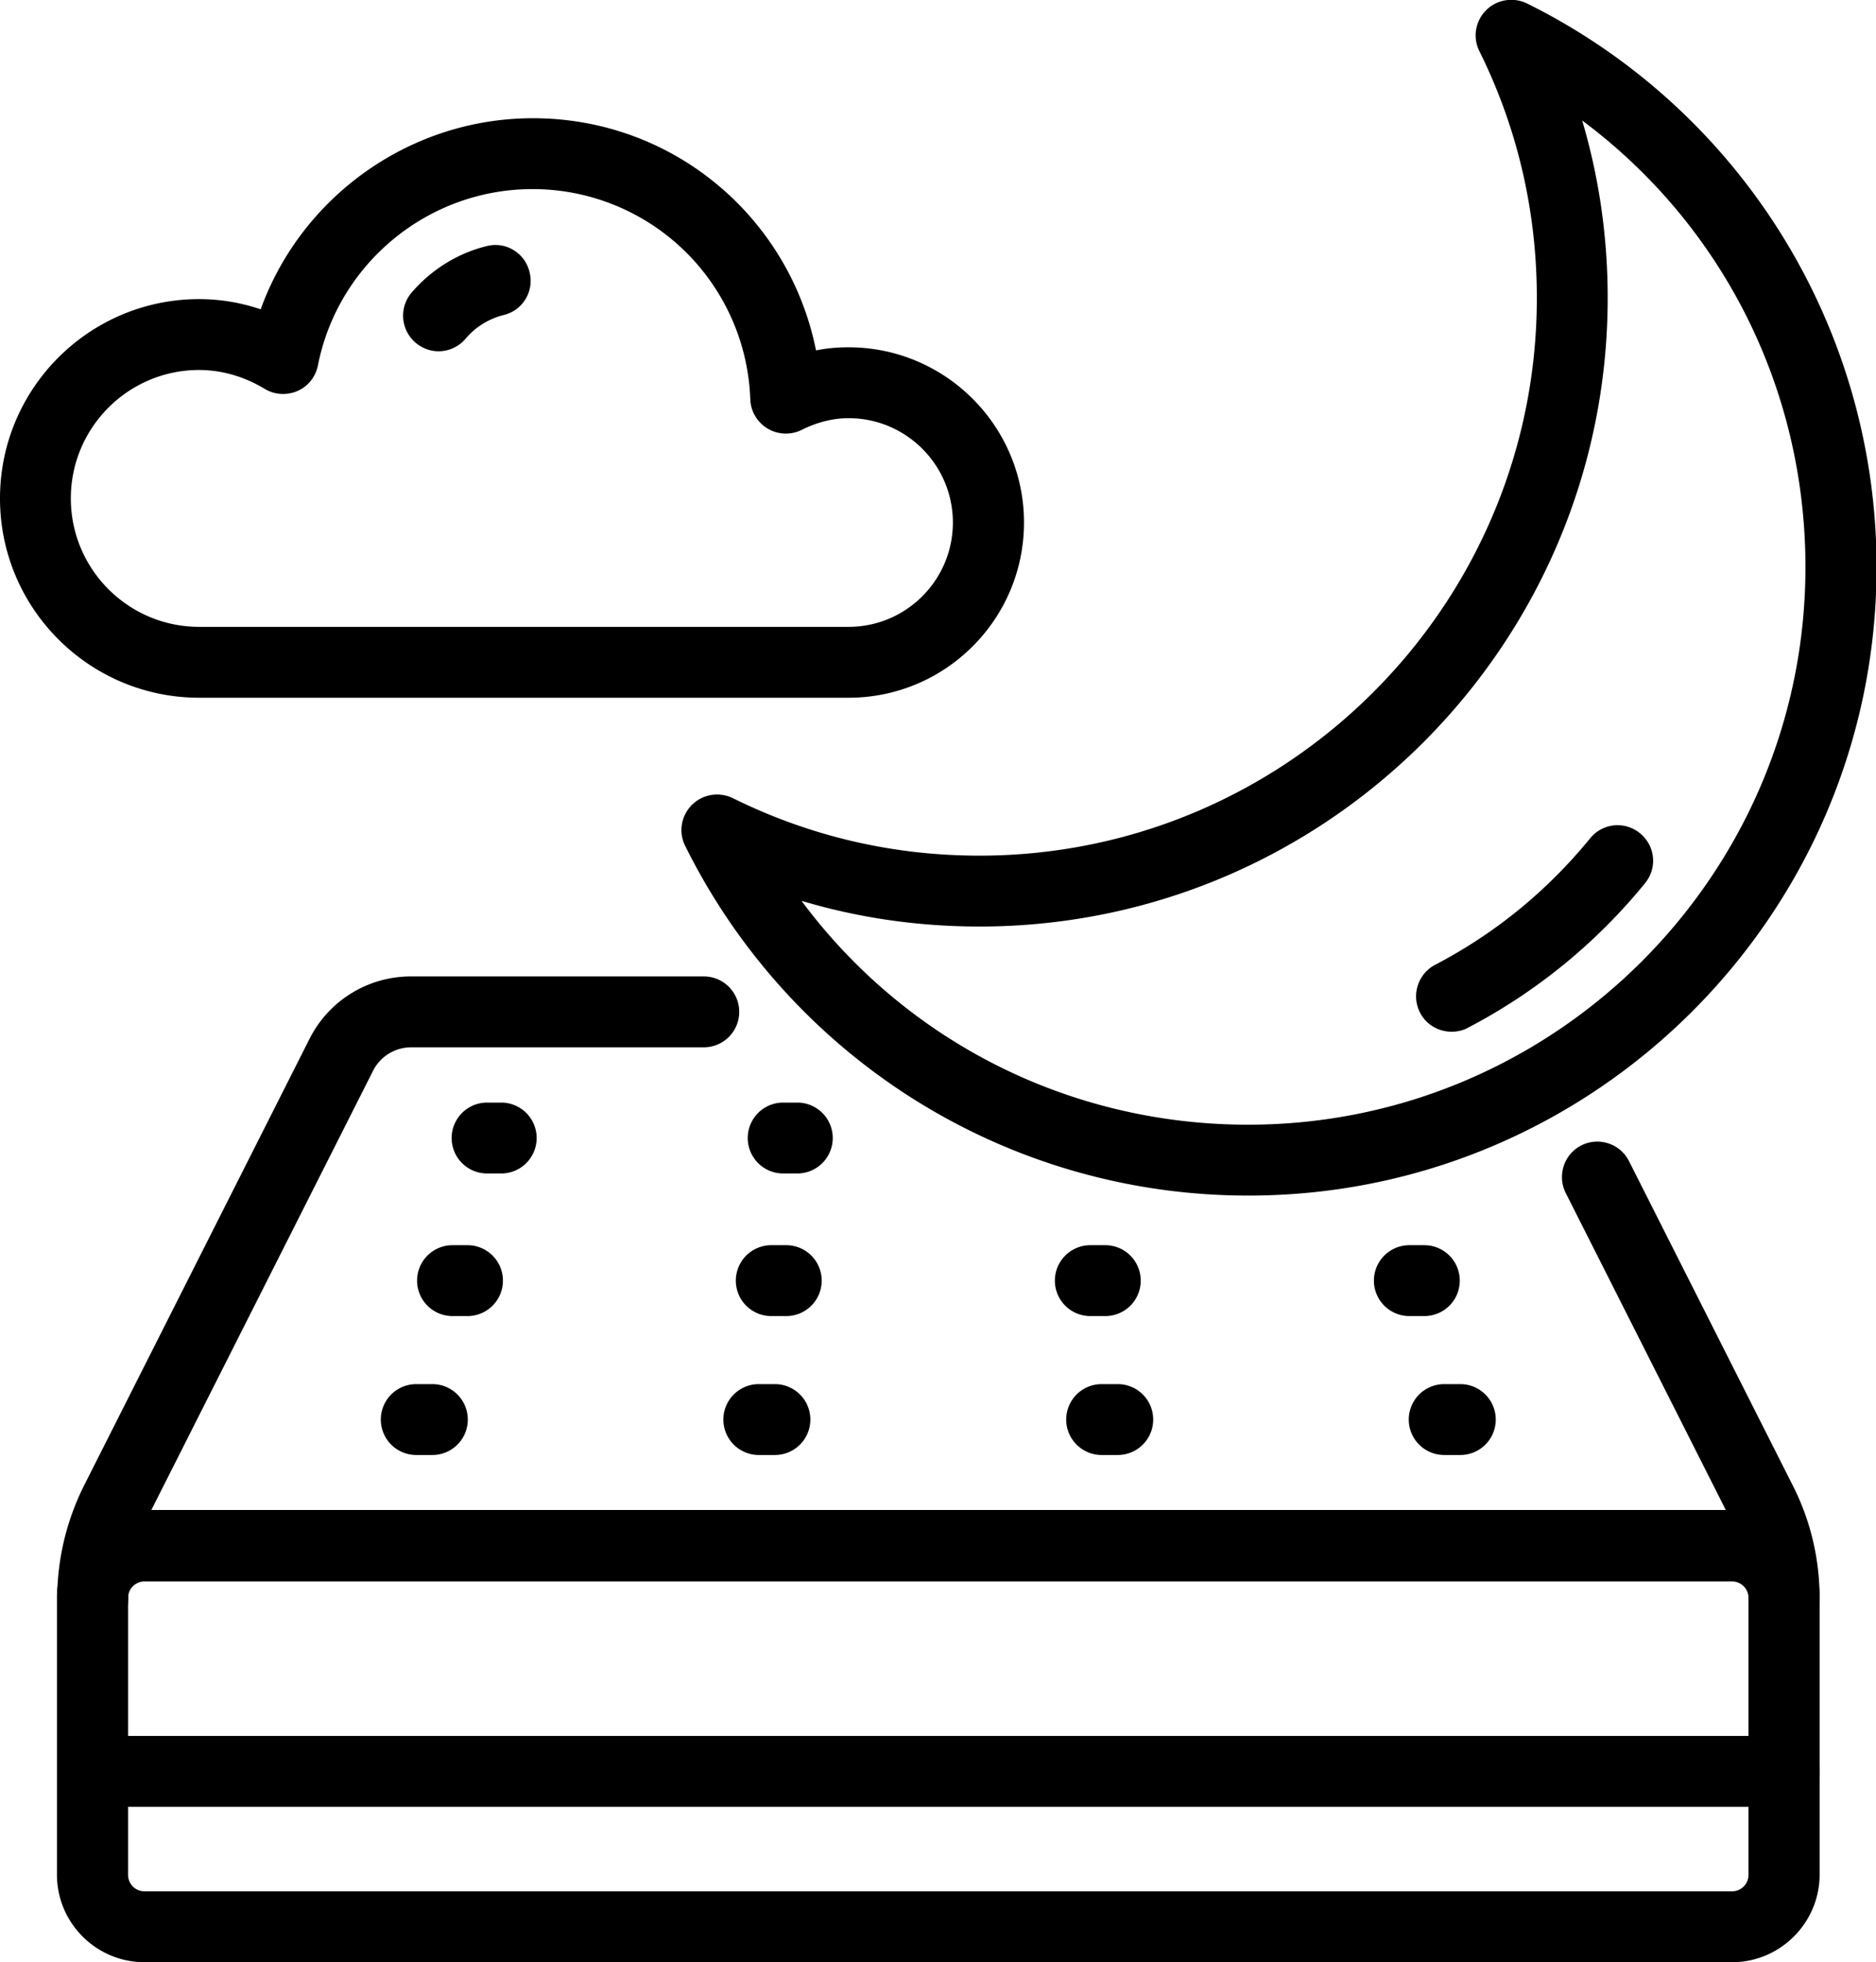 <svg xmlns="http://www.w3.org/2000/svg" id="uuid-755e5023-e3ed-4735-ac61-ca5ba394313b" data-name="Layer 2" viewBox="0 0 66.21 69.21"><defs></defs><g id="uuid-69282131-e02f-48c0-9e7a-d62605ca5251" data-name="Layer 1"><path d="M61.13 69.21H5.1c-1.7 0-3.09-1.38-3.09-3.09v-9.77c0-1.7 1.38-3.09 3.09-3.09h56.03c1.7 0 3.09 1.38 3.09 3.09v9.77c0 1.7-1.39 3.09-3.09 3.09ZM5.1 55.78a.58.58 0 0 0-.58.58v9.77c0 .32.26.58.58.58h56.03c.32 0 .58-.26.58-.58v-9.77a.58.58 0 0 0-.58-.58H5.1Z" class="uuid-75f45257-a259-4576-8569-c40f56fffedd"></path><path d="M62.97 57.61c-.69 0-1.25-.56-1.25-1.25 0-.97-.23-1.95-.67-2.82l-5.79-11.46c-.31-.62-.06-1.37.55-1.68.62-.31 1.37-.06 1.68.55l5.79 11.46c.62 1.22.94 2.58.94 3.95 0 .69-.56 1.25-1.25 1.25ZM3.27 57.61c-.69 0-1.25-.56-1.25-1.25 0-1.36.33-2.73.94-3.95l7.96-15.76a4.003 4.003 0 0 1 3.6-2.21h10.32a1.25 1.25 0 0 1 0 2.5H14.52c-.58 0-1.1.32-1.36.84L5.2 53.54a6.26 6.26 0 0 0-.67 2.82c0 .69-.56 1.25-1.25 1.25ZM15.26 51.32h-.57a1.25 1.25 0 0 1 0-2.5h.57a1.25 1.25 0 0 1 0 2.5ZM27.35 51.32h-.57a1.25 1.25 0 0 1 0-2.5h.57a1.25 1.25 0 0 1 0 2.5ZM39.45 51.32h-.57a1.25 1.25 0 0 1 0-2.5h.57a1.25 1.25 0 0 1 0 2.5ZM51.54 51.32h-.57a1.25 1.25 0 0 1 0-2.5h.57a1.25 1.25 0 0 1 0 2.5Z" class="uuid-75f45257-a259-4576-8569-c40f56fffedd"></path><path d="M16.5 46.42h-.53a1.25 1.25 0 0 1 0-2.5h.53a1.25 1.25 0 0 1 0 2.5ZM27.75 46.42h-.53a1.25 1.25 0 0 1 0-2.5h.53a1.25 1.25 0 0 1 0 2.5ZM39.01 46.42h-.53a1.25 1.25 0 0 1 0-2.5h.53a1.25 1.25 0 0 1 0 2.5ZM50.27 46.42h-.53a1.25 1.25 0 0 1 0-2.5h.53a1.25 1.25 0 0 1 0 2.5ZM17.69 41.39h-.5a1.25 1.25 0 0 1 0-2.5h.5a1.25 1.25 0 0 1 0 2.5ZM28.14 41.39h-.5a1.25 1.25 0 0 1 0-2.5h.5a1.25 1.25 0 0 1 0 2.5ZM62.97 63.73H3.27a1.25 1.25 0 0 1 0-2.5h59.7a1.25 1.25 0 0 1 0 2.5ZM29.95 24.61H7.03C3.15 24.61 0 21.46 0 17.58s3.15-7.03 7.03-7.03c.73 0 1.46.12 2.17.36 1.44-3.98 5.27-6.74 9.61-6.74 4.94 0 9.05 3.49 9.99 8.19.38-.08.77-.11 1.15-.11 3.41 0 6.19 2.77 6.19 6.18s-2.77 6.18-6.19 6.18ZM7.03 13.05c-2.5 0-4.53 2.03-4.53 4.53s2.03 4.53 4.53 4.53h22.92c2.03 0 3.68-1.65 3.68-3.68s-1.65-3.68-3.68-3.68c-.55 0-1.11.14-1.65.41a1.257 1.257 0 0 1-1.82-1.07 7.684 7.684 0 0 0-7.69-7.42c-3.68 0-6.86 2.62-7.57 6.22-.08.4-.35.74-.72.9-.37.16-.8.14-1.15-.07-.73-.44-1.52-.67-2.33-.67Z" class="uuid-75f45257-a259-4576-8569-c40f56fffedd"></path><path d="M15.48 12.39c-.29 0-.57-.1-.81-.3-.53-.45-.59-1.24-.15-1.76.69-.81 1.63-1.4 2.66-1.65.67-.17 1.35.24 1.51.92.17.67-.24 1.35-.91 1.51-.52.13-1 .42-1.35.84-.25.29-.6.44-.95.44ZM44.05 42.17c-4.21 0-8.31-1.19-11.85-3.43a22.228 22.228 0 0 1-8.02-8.91c-.24-.48-.14-1.06.24-1.44.38-.38.96-.47 1.44-.24 2.73 1.35 5.66 2.03 8.71 2.03 10.84 0 19.67-8.82 19.67-19.67 0-3.05-.68-5.99-2.03-8.71-.24-.48-.14-1.06.24-1.44.38-.38.96-.47 1.44-.24A22.188 22.188 0 0 1 66.23 20c0 12.22-9.94 22.17-22.17 22.17ZM28.3 31.79c3.67 4.93 9.44 7.88 15.75 7.88 10.84 0 19.67-8.82 19.67-19.67 0-6.31-2.95-12.08-7.88-15.75.6 2.02.9 4.12.9 6.26 0 12.22-9.94 22.17-22.17 22.17-2.15 0-4.25-.3-6.26-.9Z" class="uuid-75f45257-a259-4576-8569-c40f56fffedd"></path><path d="M51.23 36.39c-.45 0-.89-.24-1.11-.67-.32-.61-.08-1.37.53-1.69 2.11-1.1 3.95-2.6 5.47-4.46.44-.54 1.22-.62 1.76-.18s.62 1.22.18 1.76a20.018 20.018 0 0 1-6.25 5.1c-.18.1-.38.14-.58.14Z" class="uuid-75f45257-a259-4576-8569-c40f56fffedd"></path></g></svg>